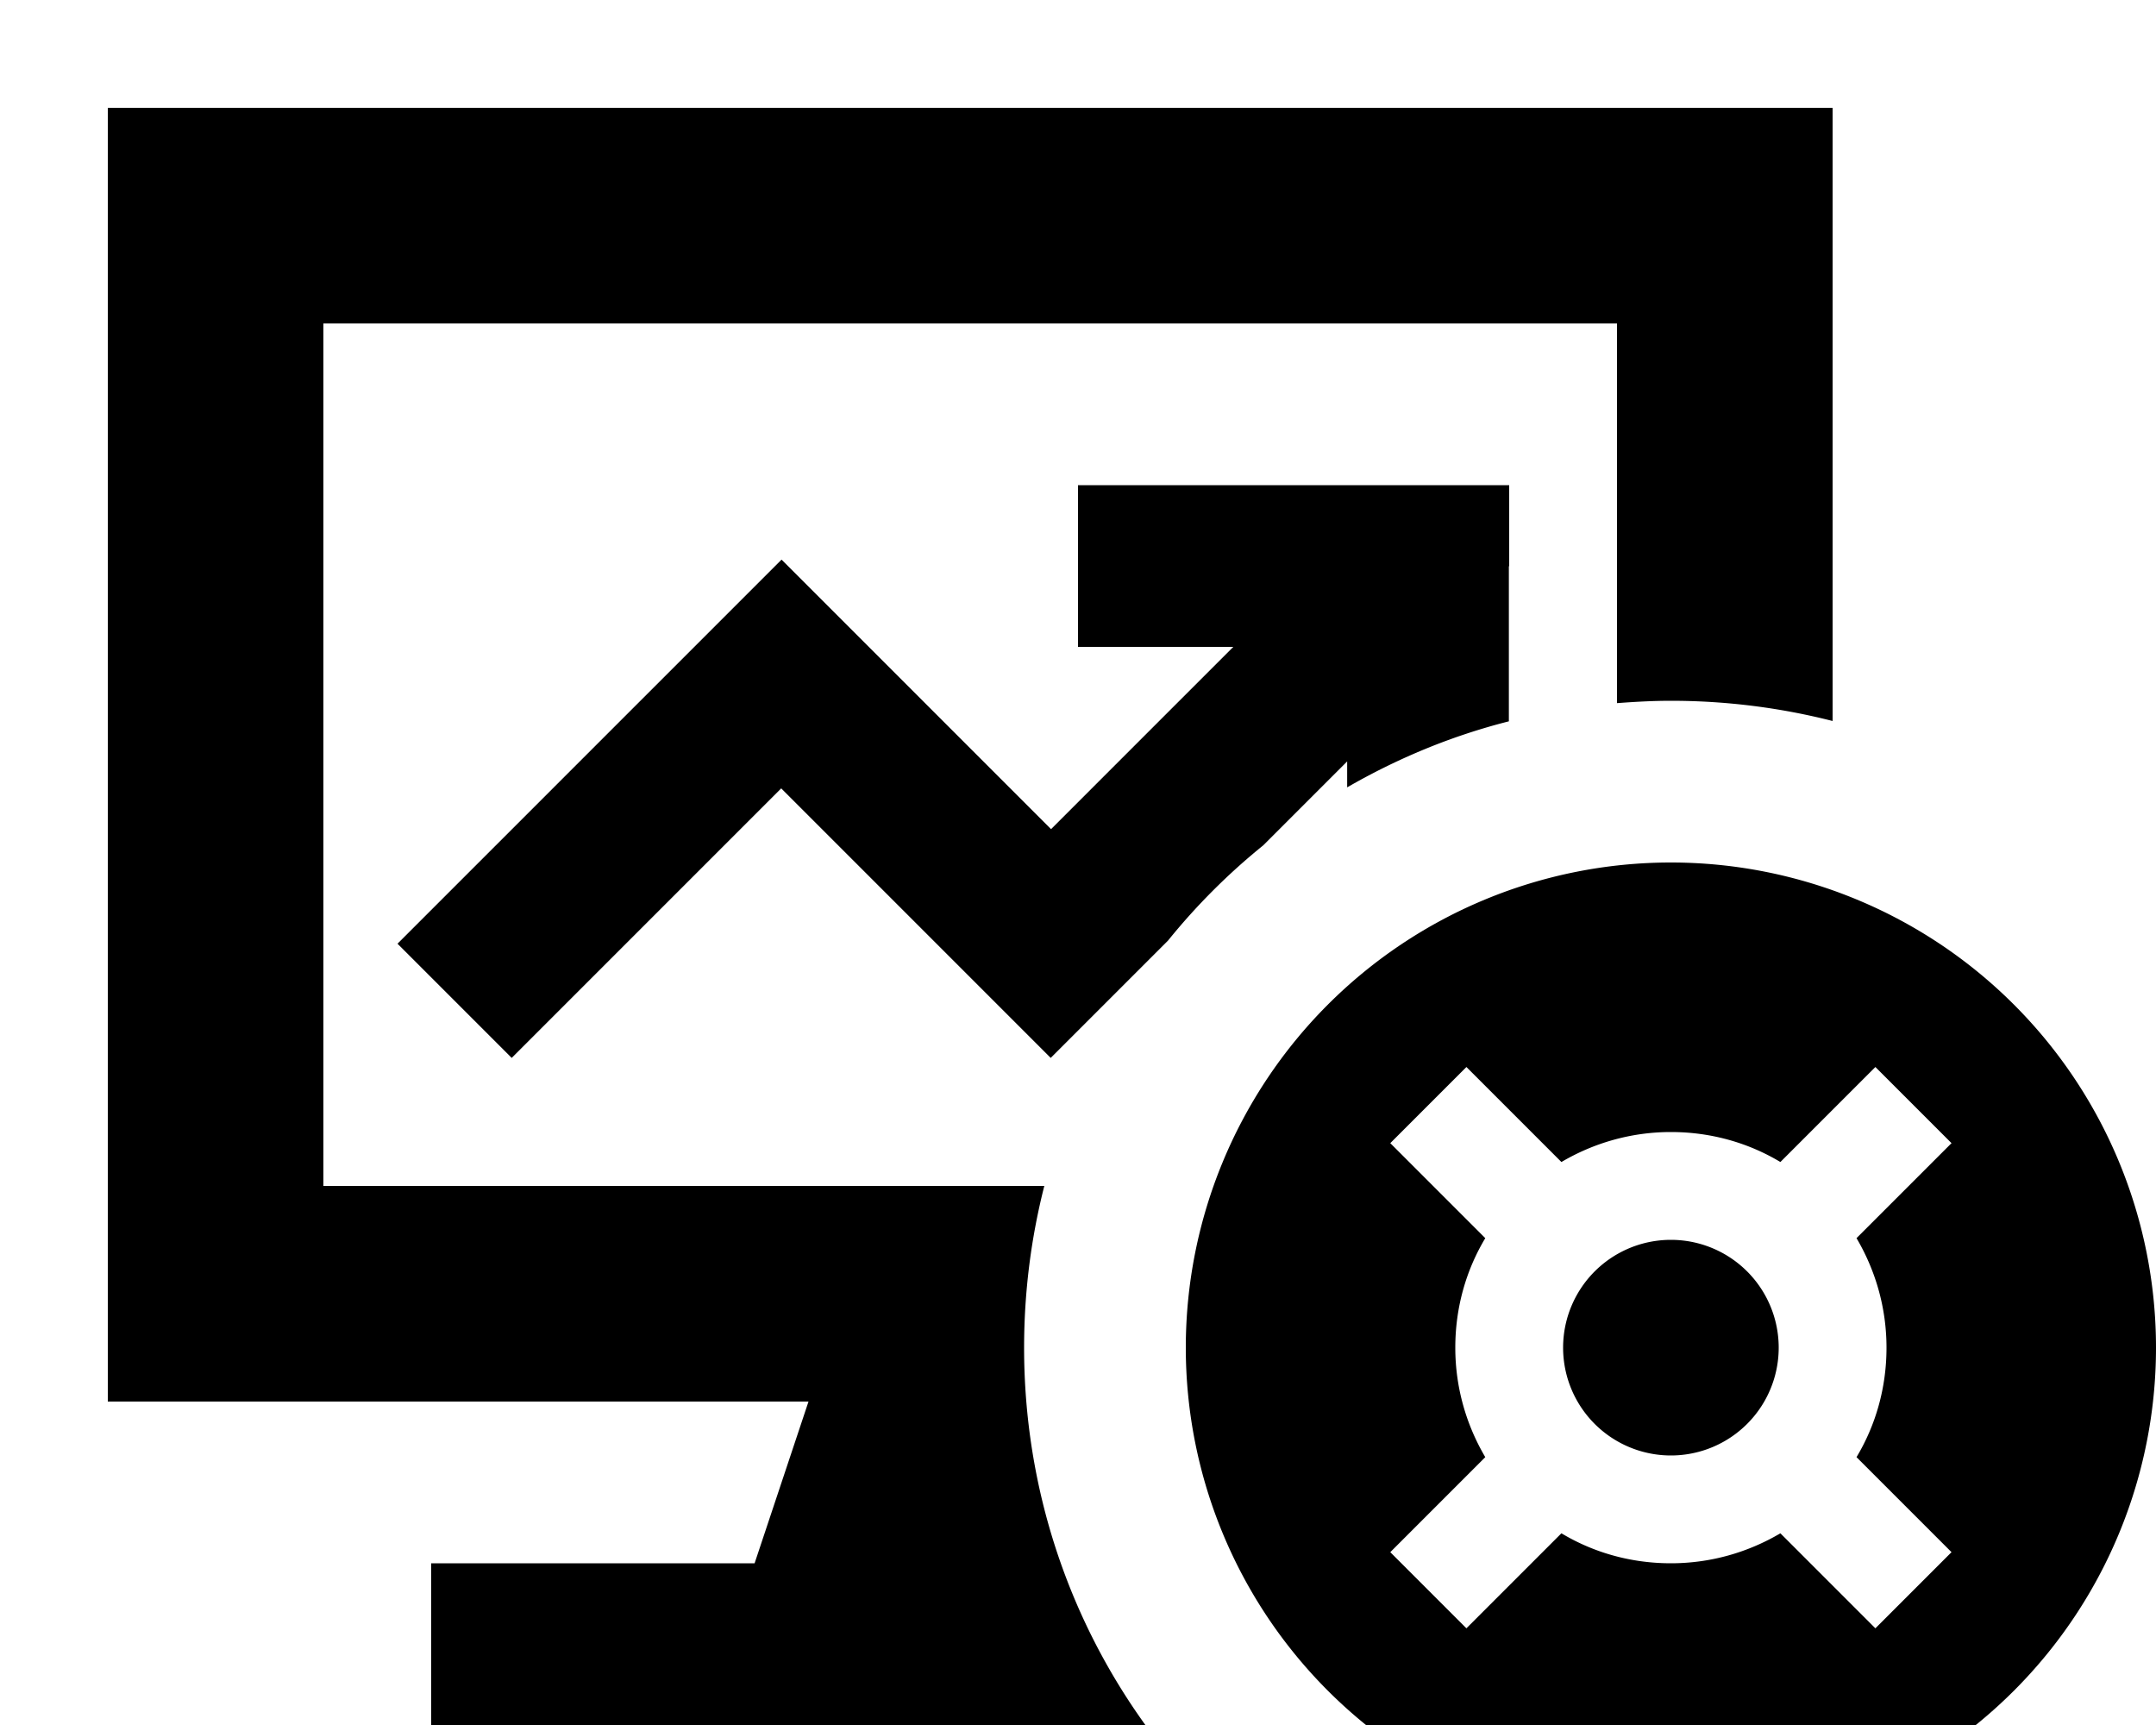 <svg fill="currentColor" xmlns="http://www.w3.org/2000/svg" viewBox="0 0 640 512"><!--! Font Awesome Pro 7.1.0 by @fontawesome - https://fontawesome.com License - https://fontawesome.com/license (Commercial License) Copyright 2025 Fonticons, Inc. --><path fill="currentColor" d="M96 96l384 0 0 112.7c5.3-.4 10.6-.7 16-.7 16.6 0 32.7 2.1 48 6l0-182-512 0 0 384 208 0-16 48-96 0 0 48 212 0c-22.7-31.5-36-70.2-36-112 0-16.6 2.1-32.7 6-48L96 352 96 96zm352 72l0-24-128 0 0 48 46.1 0-54.1 54.1c-49.7-49.7-76.4-76.4-80-80-.8 .8-33.1 33.1-97 97l-17 17 33.9 33.9c3.6-3.6 30.3-30.3 80-80 49.7 49.7 76.4 76.4 80 80 11.2-11.2 22.8-22.8 34.8-34.8 8.4-10.4 17.9-19.9 28.3-28.3l24.9-24.9 0 7.7c14.9-8.6 31-15.3 48-19.6l0-46zM640 400a144 144 0 1 0 -288 0 144 144 0 1 0 288 0zM496 432a32 32 0 1 0 0-64 32 32 0 1 0 0 64zm55.1 .5l28.2 28.2-22.6 22.6-28.2-28.2c-9.5 5.6-20.6 8.9-32.5 8.9s-23-3.2-32.5-8.9l-28.2 28.2-22.6-22.6 28.2-28.2c-5.6-9.5-8.9-20.6-8.9-32.5s3.2-23 8.9-32.5l-28.2-28.2 22.6-22.6 28.2 28.2c9.5-5.6 20.6-8.9 32.5-8.9s23 3.2 32.5 8.9l28.2-28.2 22.6 22.6-28.2 28.2c5.6 9.5 8.9 20.6 8.9 32.5s-3.2 23-8.9 32.5z"/></svg>